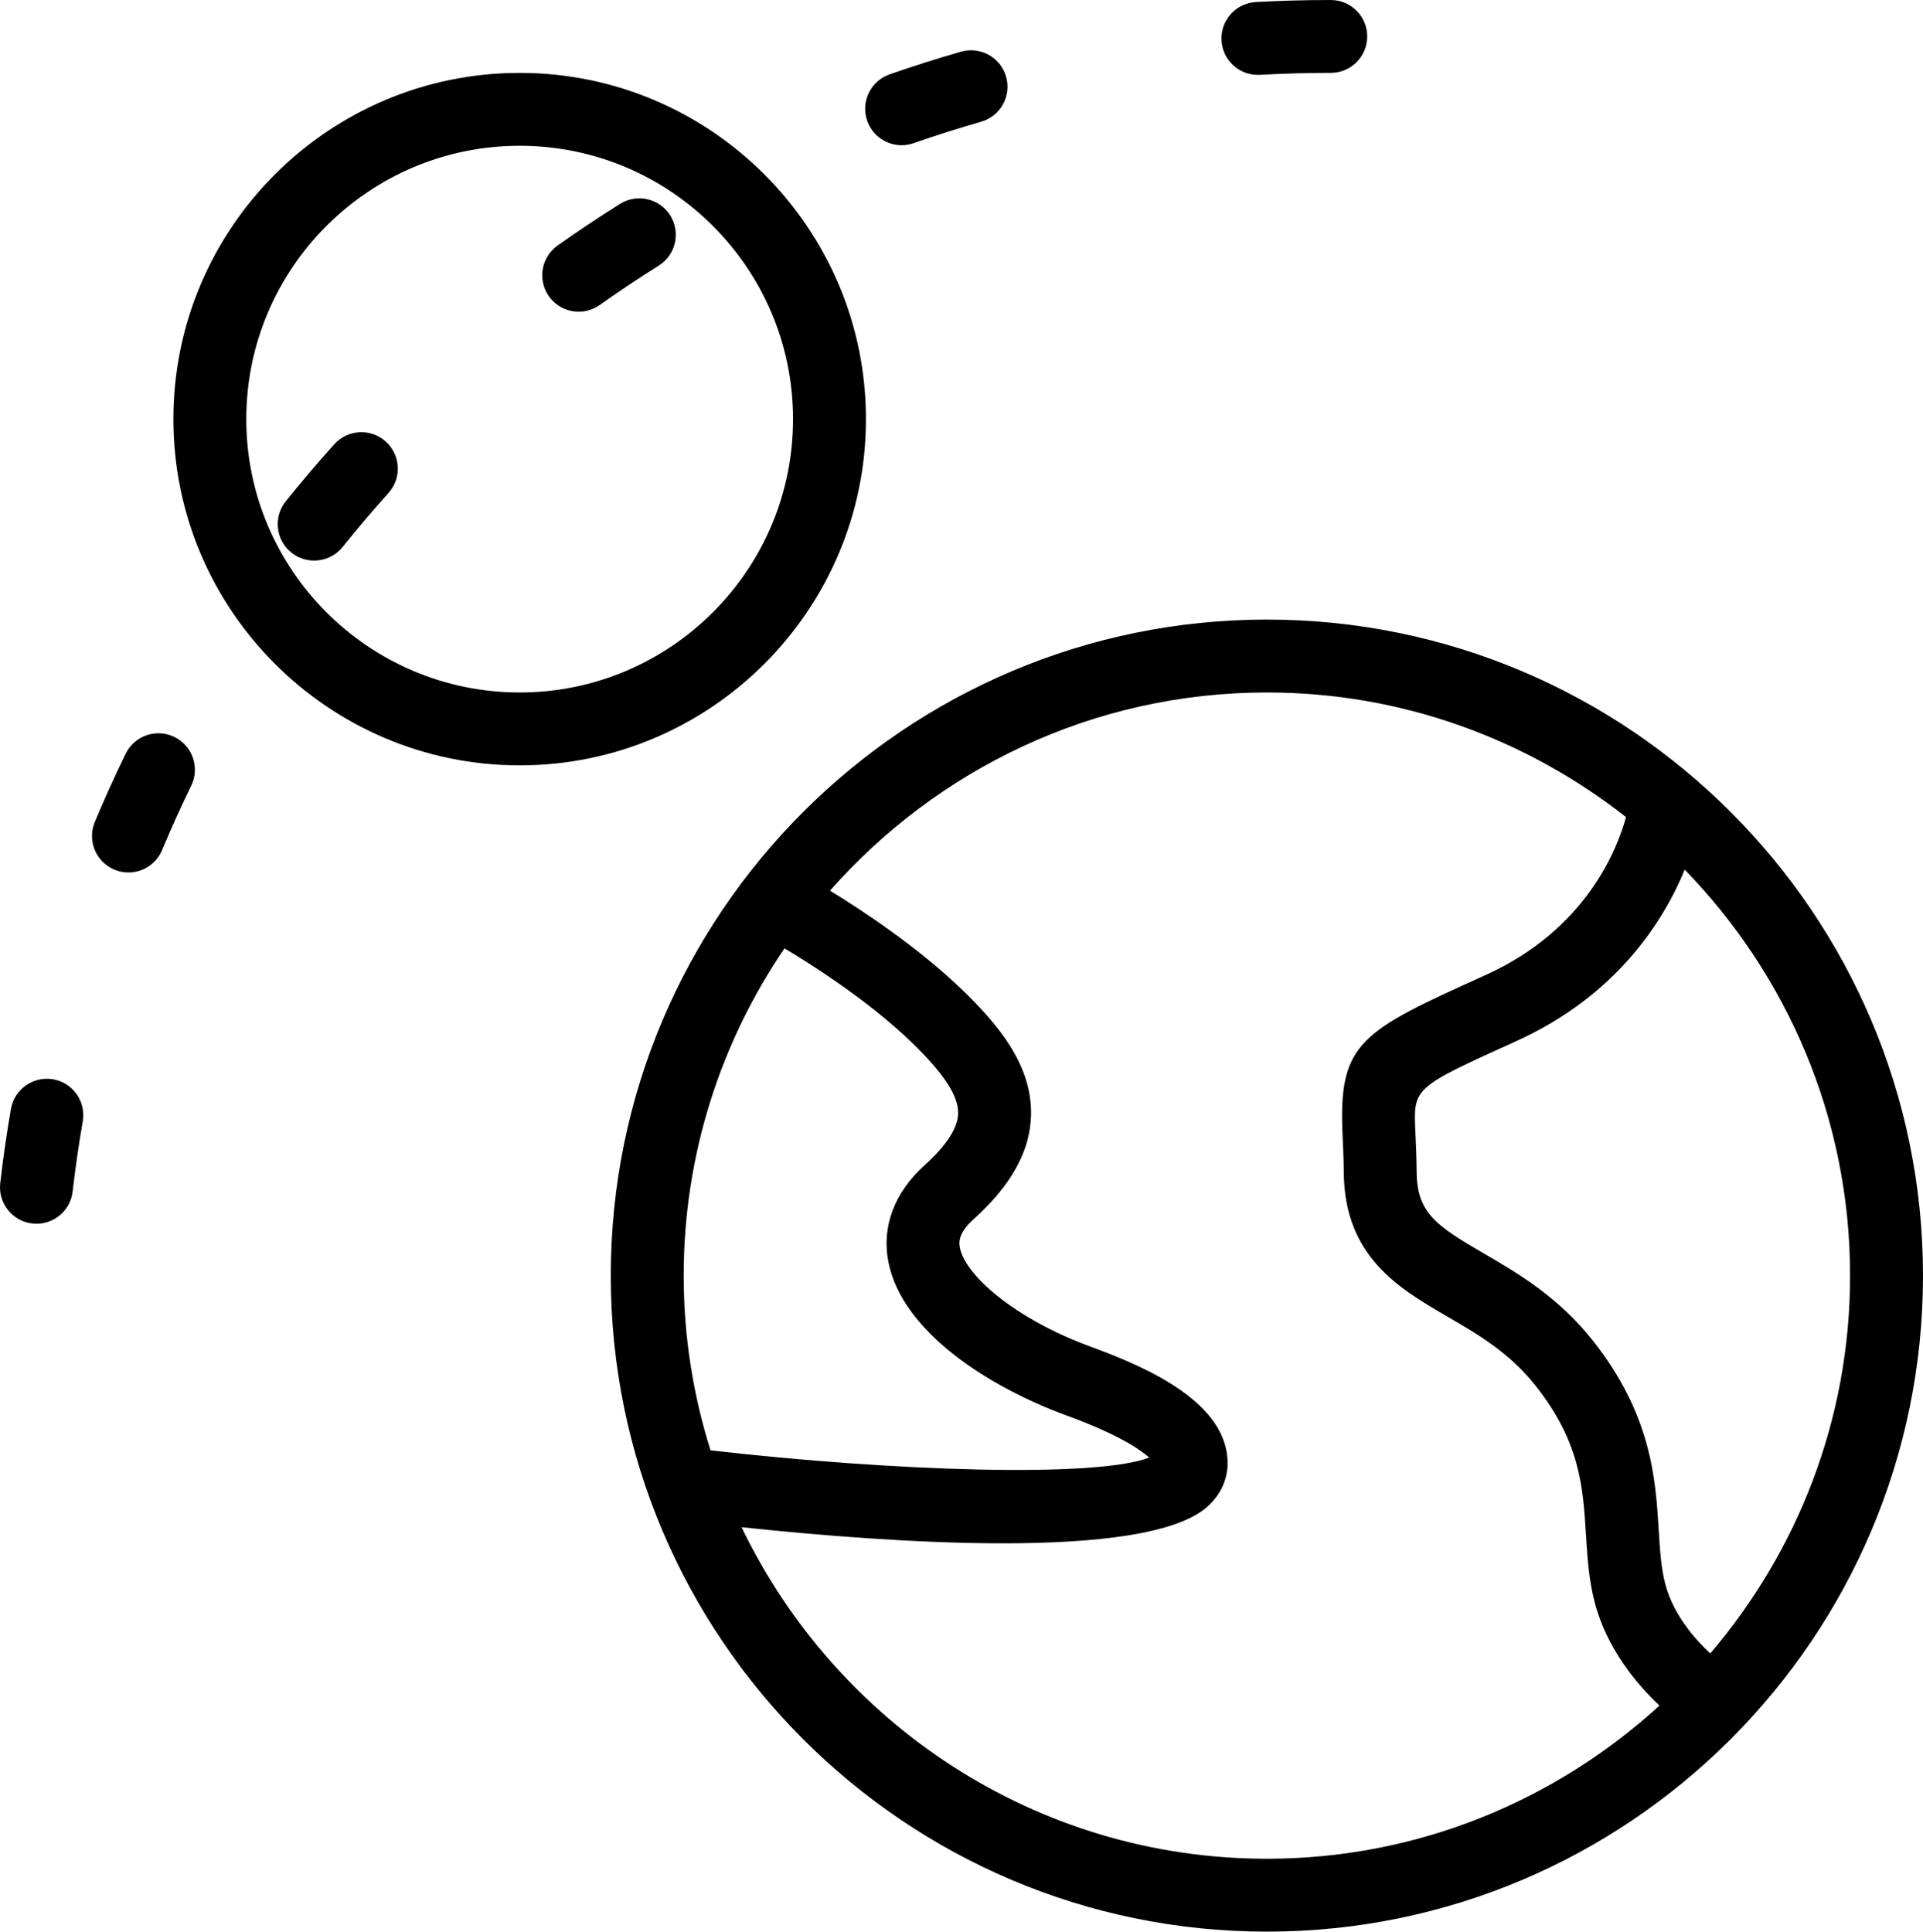 <?xml version="1.0" encoding="utf-8"?>
<!-- Generator: Adobe Illustrator 19.2.0, SVG Export Plug-In . SVG Version: 6.00 Build 0)  -->
<svg version="1.1" id="moonrevolution" xmlns="http://www.w3.org/2000/svg" xmlns:xlink="http://www.w3.org/1999/xlink" x="0px"
	 y="0px" viewBox="0 0 211.027 212" enable-background="new 0 0 211.027 212" xml:space="preserve">
<g>
	<path fill="none" d="M57.027,16c-16.543,0-30,13.457-30,30s13.457,30,30,30c16.543,0,30-13.457,30-30S73.57,16,57.027,16z
		 M42.628,54.109c-1.73,1.924-3.406,3.897-5.027,5.918c-0.789,0.986-1.953,1.498-3.125,1.498
		c-0.875,0-1.762-0.287-2.5-0.879c-1.723-1.383-2-3.9-0.617-5.623c1.715-2.139,3.492-4.229,5.324-6.266
		c1.476-1.639,4.008-1.772,5.648-0.299C43.972,49.938,44.109,52.467,42.628,54.109z M72.285,29.156
		c-2.196,1.379-4.356,2.818-6.469,4.316c-0.703,0.498-1.512,0.736-2.309,0.736c-1.254,0-2.488-0.588-3.27-1.687
		c-1.277-1.803-0.848-4.301,0.953-5.576c2.238-1.584,4.516-3.105,6.844-4.566c1.867-1.176,4.34-0.609,5.511,1.262
		C74.722,25.512,74.156,27.98,72.285,29.156z"/>
	<path fill="none" d="M126.109,159.973c-0.957-0.862-3.332-2.526-9.051-4.614c-8.484-3.101-18.078-9.164-19.574-16.883
		c-0.746-3.846,0.668-7.605,3.976-10.586c2.414-2.176,3.656-4.098,3.684-5.711c0.035-1.9-1.562-4.35-5.031-7.713
		c-4.966-4.814-11.58-8.928-14.024-10.38C79.114,114.334,75.027,126.697,75.027,140
		c0,6.68,1.037,13.121,2.944,19.179C98.047,161.473,120.244,162.225,126.109,159.973z"/>
	<path fill="none" d="M174.996,175.848c-0.648-2.492-0.805-4.988-0.953-7.4c-0.324-5.234-0.629-10.18-5.551-16.389
		c-2.859-3.609-6.324-5.623-9.676-7.572c-5.281-3.07-11.266-6.551-11.352-15.77
		c-0.016-1.598-0.078-2.951-0.133-4.119c-0.484-10.264,1.992-11.383,15.726-17.602
		c10.99-4.974,14.415-13.791,15.377-17.319C167.558,81.14,153.894,76,139.027,76c-19.093,0-36.212,8.449-47.949,21.753
		c3.227,1.969,9.57,6.091,14.605,10.972c3.746,3.631,7.562,8.088,7.461,13.601c-0.074,3.973-2.144,7.738-6.332,11.51
		c-1.77,1.594-1.562,2.664-1.473,3.119c0.566,2.922,5.828,7.732,14.465,10.89
		c6.364,2.324,14.832,6.166,14.914,12.666c0.019,1.83-0.766,3.551-2.219,4.848c-3.391,3.032-12.27,4.024-22.434,4.024
		c-9.595,0-20.323-0.884-28.687-1.77C91.714,189.097,113.634,204,139.027,204c16.6,0,31.696-6.407,43.081-16.81
		C179.657,184.882,176.338,180.99,174.996,175.848z"/>
	<path fill="none" d="M184.879,95.447c-2.318,5.635-7.446,13.822-18.524,18.838c-11.262,5.098-11.262,5.098-11.031,9.938
		c0.059,1.252,0.125,2.705,0.141,4.42c0.043,4.486,2.16,5.897,7.371,8.928c3.621,2.105,8.129,4.724,11.93,9.52
		c6.476,8.178,6.914,15.211,7.262,20.863c0.137,2.219,0.258,4.135,0.711,5.875c0.884,3.386,3.268,6.082,4.947,7.638
		c9.543-11.181,15.342-25.649,15.342-41.466C203.027,122.686,196.088,106.98,184.879,95.447z"/>
	<path d="M139.027,68c-39.699,0-72,32.299-72,72s32.301,72,72,72c39.699,0,72-32.299,72-72S178.726,68,139.027,68z
		 M86.089,104.086c2.444,1.453,9.058,5.566,14.024,10.38c3.469,3.363,5.066,5.812,5.031,7.713
		c-0.027,1.613-1.27,3.535-3.684,5.711c-3.308,2.98-4.723,6.74-3.976,10.586
		c1.496,7.719,11.09,13.782,19.574,16.883c5.719,2.088,8.094,3.752,9.051,4.614c-5.865,2.252-28.062,1.5-48.138-0.794
		c-1.908-6.058-2.944-12.5-2.944-19.179C75.027,126.697,79.114,114.334,86.089,104.086z M81.379,167.612
		c8.364,0.887,19.092,1.77,28.687,1.77c10.164,0,19.043-0.992,22.434-4.024c1.453-1.297,2.238-3.018,2.219-4.848
		c-0.082-6.5-8.551-10.342-14.914-12.666c-8.636-3.158-13.898-7.969-14.465-10.89
		c-0.09-0.455-0.297-1.526,1.473-3.119c4.188-3.772,6.258-7.537,6.332-11.51c0.102-5.514-3.715-9.97-7.461-13.601
		c-5.035-4.881-11.378-9.003-14.605-10.972C102.815,84.449,119.934,76,139.027,76c14.867,0,28.531,5.14,39.408,13.677
		c-0.962,3.528-4.387,12.345-15.377,17.319c-13.734,6.219-16.211,7.338-15.726,17.602
		c0.054,1.168,0.117,2.522,0.133,4.119c0.086,9.219,6.071,12.699,11.352,15.77c3.352,1.949,6.816,3.963,9.676,7.572
		c4.922,6.209,5.227,11.154,5.551,16.389c0.148,2.412,0.305,4.908,0.953,7.4c1.342,5.143,4.661,9.035,7.112,11.342
		C170.723,197.593,155.627,204,139.027,204C113.634,204,91.714,189.097,81.379,167.612z M187.684,181.466
		c-1.679-1.556-4.063-4.252-4.947-7.638c-0.453-1.74-0.574-3.656-0.711-5.875
		c-0.348-5.652-0.785-12.686-7.262-20.863c-3.801-4.795-8.309-7.414-11.93-9.52
		c-5.211-3.031-7.328-4.442-7.371-8.928c-0.016-1.715-0.082-3.168-0.141-4.42c-0.23-4.84-0.23-4.84,11.031-9.938
		c11.078-5.016,16.206-13.203,18.524-18.838c11.209,11.533,18.148,27.238,18.148,44.553
		C203.027,155.817,197.228,170.285,187.684,181.466z"/>
	<path d="M95.027,46c0-20.953-17.047-38-38-38c-20.953,0-38,17.047-38,38s17.047,38,38,38
		C77.98,84,95.027,66.953,95.027,46z M57.027,76c-16.543,0-30-13.457-30-30s13.457-30,30-30c16.543,0,30,13.457,30,30
		S73.57,76,57.027,76z"/>
	<path d="M36.683,48.758c-1.832,2.037-3.61,4.127-5.324,6.266c-1.383,1.722-1.106,4.24,0.617,5.623
		c0.738,0.592,1.625,0.879,2.5,0.879c1.172,0,2.336-0.512,3.125-1.498c1.621-2.021,3.297-3.994,5.027-5.918
		c1.48-1.642,1.344-4.172-0.297-5.65C40.691,46.986,38.16,47.119,36.683,48.758z"/>
	<path d="M98.941,15.94c0.438,0,0.883-0.074,1.32-0.227c2.438-0.852,4.906-1.635,7.402-2.35
		c2.125-0.609,3.352-2.824,2.742-4.947c-0.605-2.127-2.832-3.348-4.945-2.744c-2.644,0.758-5.261,1.588-7.84,2.49
		c-2.086,0.729-3.184,3.01-2.457,5.096C95.742,14.906,97.288,15.94,98.941,15.94z"/>
	<path d="M5.824,118.453c-2.164-0.369-4.25,1.082-4.625,3.258c-0.465,2.69-0.86,5.404-1.172,8.141
		c-0.254,2.195,1.324,4.178,3.515,4.43c0.157,0.018,0.309,0.026,0.461,0.026c2.008,0,3.738-1.504,3.969-3.545
		c0.297-2.584,0.668-5.146,1.11-7.684C9.46,120.9,8,118.83,5.824,118.453z"/>
	<path d="M19.14,80.885c-2.004-0.975-4.379-0.139-5.352,1.844c-1.195,2.457-2.324,4.953-3.383,7.482
		c-0.852,2.039,0.11,4.383,2.148,5.234c0.504,0.211,1.028,0.311,1.543,0.311c1.562,0,3.051-0.926,3.691-2.459
		c0.996-2.388,2.063-4.744,3.196-7.064C21.949,84.246,21.124,81.852,19.14,80.885z"/>
	<path d="M68.035,22.379c-2.329,1.461-4.606,2.982-6.844,4.566c-1.801,1.276-2.231,3.774-0.953,5.576
		c0.781,1.1,2.016,1.687,3.27,1.687c0.797,0,1.606-0.238,2.309-0.736c2.113-1.498,4.273-2.938,6.469-4.316
		c1.871-1.176,2.437-3.645,1.262-5.516C72.374,21.77,69.902,21.203,68.035,22.379z"/>
	<path d="M138.035,8.219c0.074,0,0.148-0.002,0.222-0.006C140.832,8.072,143.425,8,146.035,8c2.211,0,4-1.791,4-4
		s-1.789-4-4-4c-2.758,0-5.492,0.076-8.215,0.225c-2.203,0.121-3.894,2.006-3.773,4.213
		C134.16,6.568,135.925,8.219,138.035,8.219z"/>
</g>
</svg>

